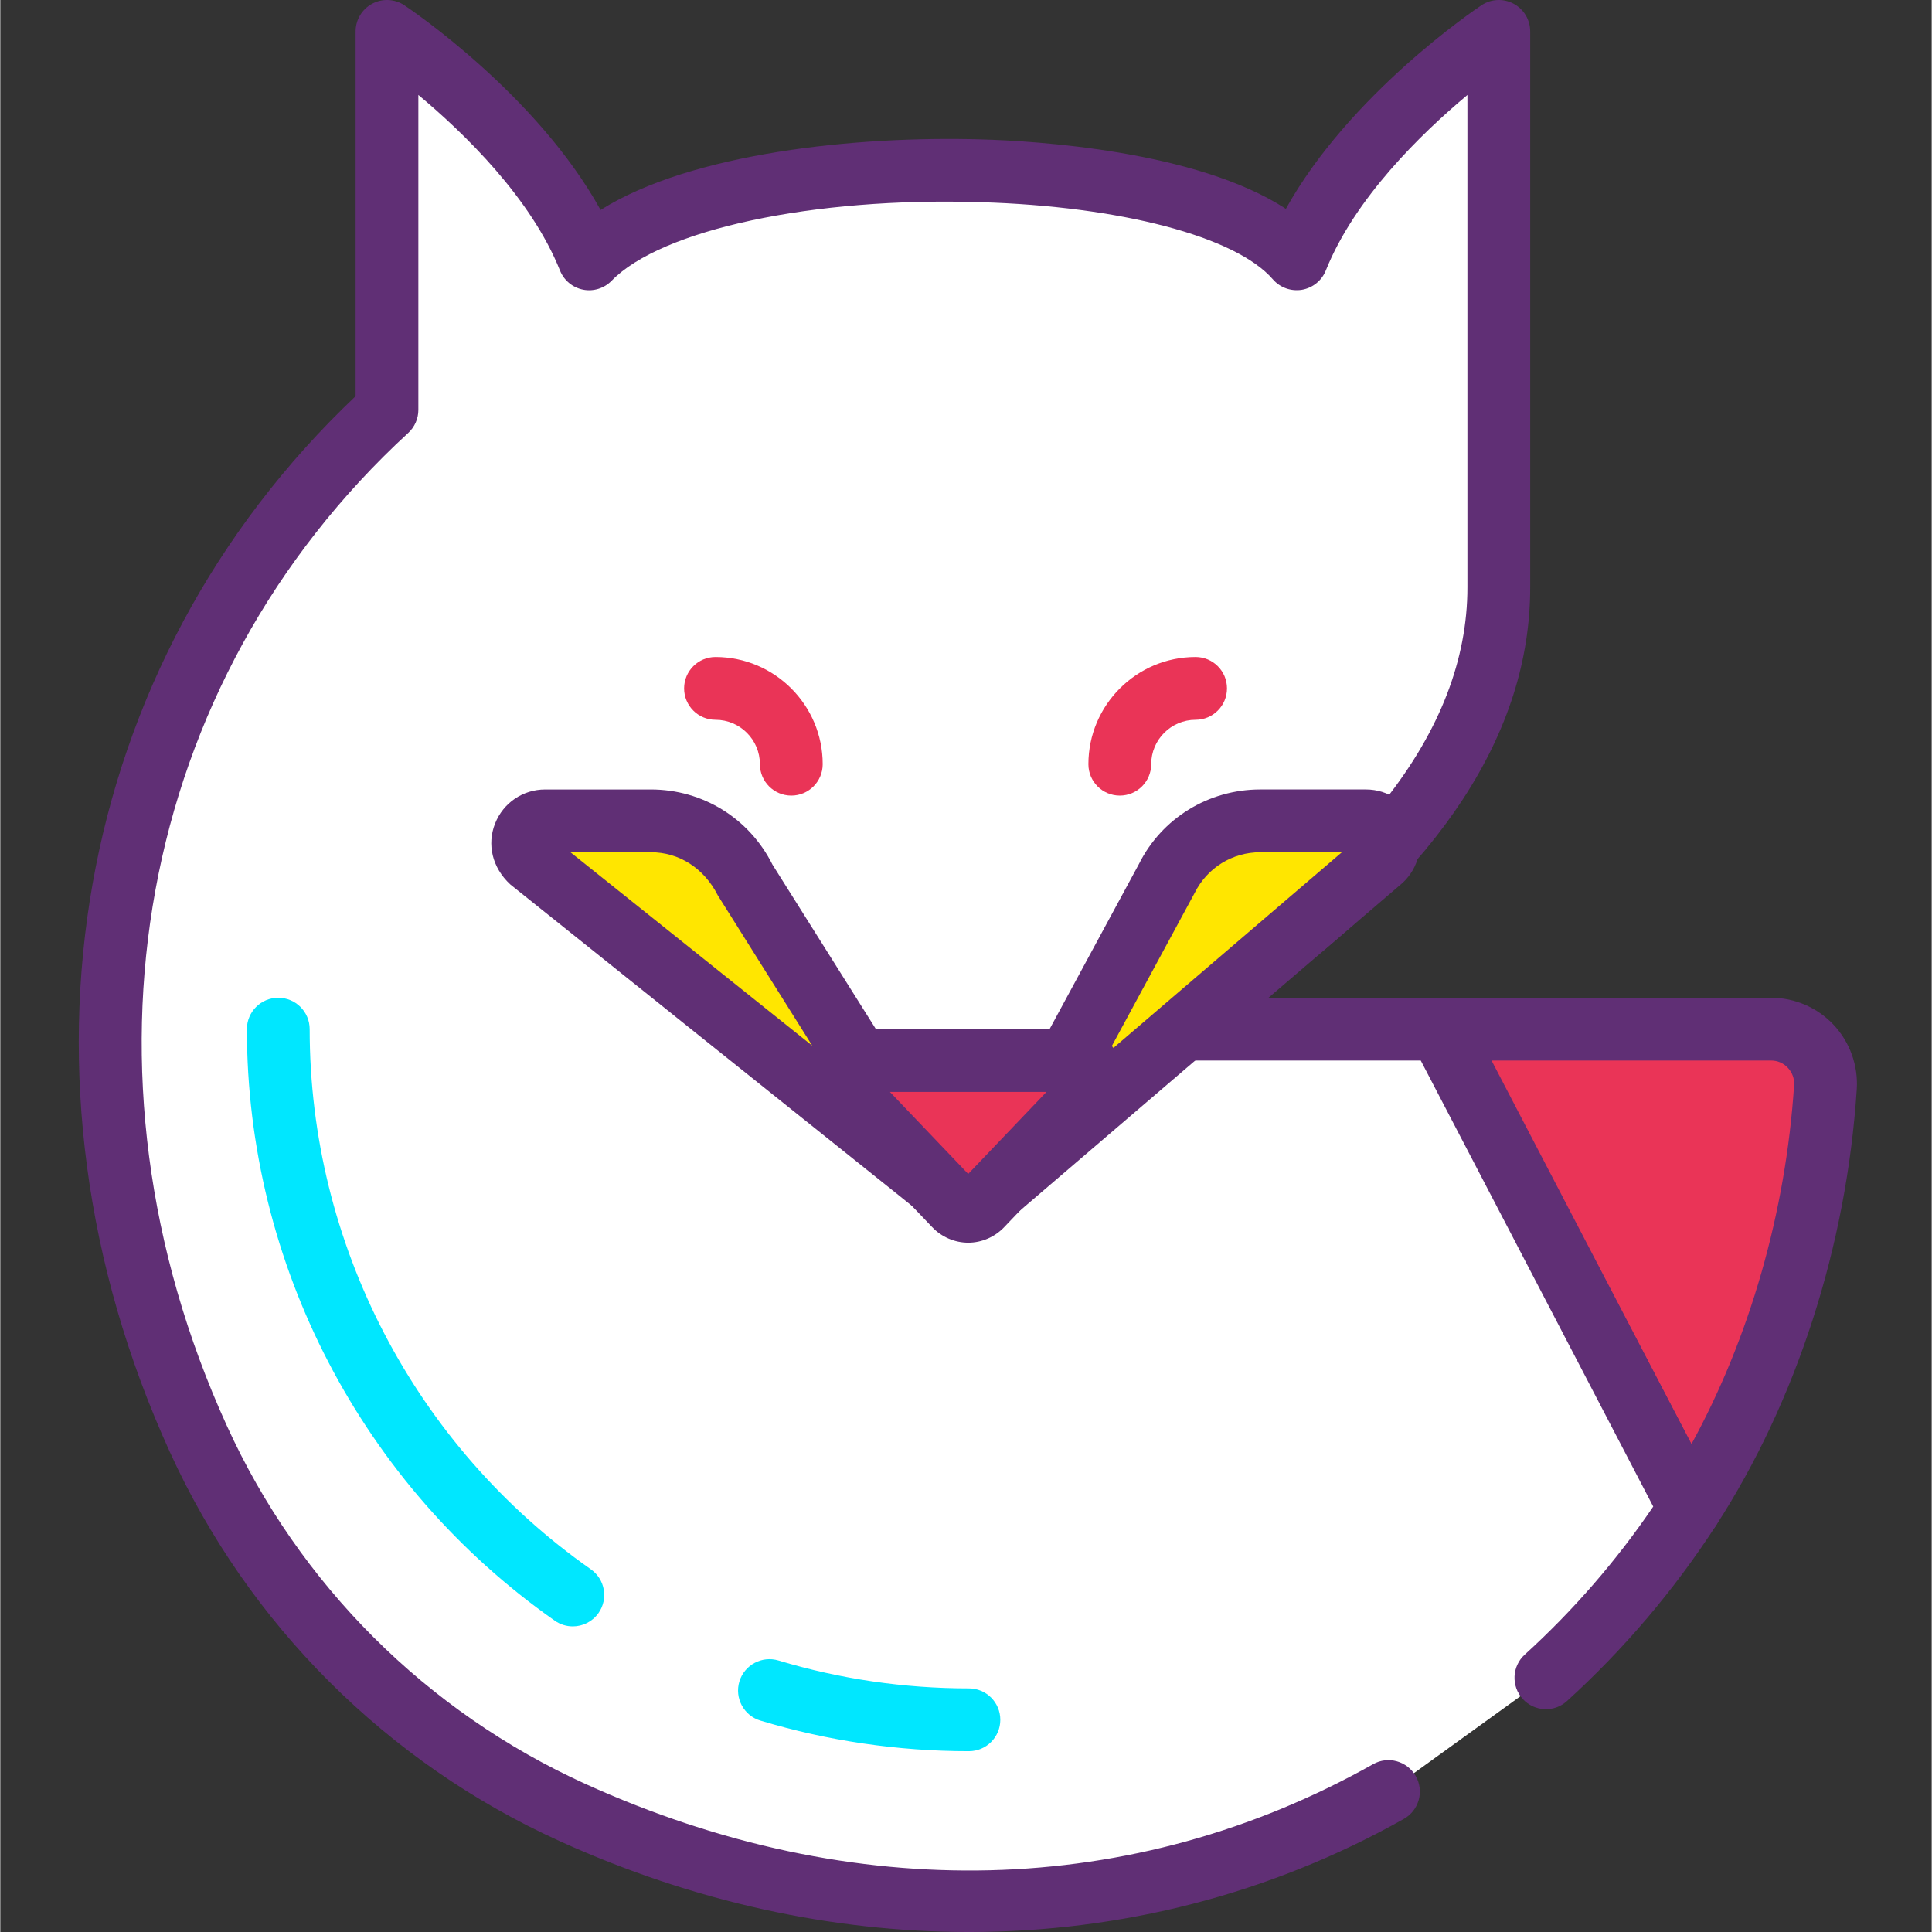 <svg height="420pt" viewBox="-17 0 420 420.128" width="420pt" xmlns="http://www.w3.org/2000/svg"><rect x="-17" y="0" width="420" height="420.128" fill="#333333" stroke="none"/><path d="m295.766 223.797 54.598 104.223c16.785-25.918 27.359-58.465 29.527-91.594.445-6.824-4.957-12.629-11.797-12.629zm0 0" fill="#ea3457"/><path d="m350.363 334.848c-.105 0-.211 0-.316-.008-2.426-.113-4.605-1.5-5.73-3.652l-54.598-104.227c-1.109-2.113-1.031-4.66.207-6.699 1.238-2.047 3.449-3.297 5.84-3.297h72.328c5.129 0 10.086 2.148 13.594 5.902 3.52 3.758 5.352 8.867 5.016 14.008-2.234 34.137-13.105 67.824-30.609 94.859-1.266 1.949-3.426 3.113-5.73 3.113zm-43.316-104.227 43.699 83.426c12.676-23.141 20.52-50.418 22.328-78.066.094-1.406-.387-2.75-1.355-3.777-.953-1.023-2.238-1.582-3.625-1.582zm0 0" fill="#602f75"/><path d="m319.109 364.852c11.93-10.859 22.449-23.238 31.254-36.832l-54.328-104.223h-61.441c34.82-21.102 74.273-53.207 74.273-96.082v-120.887s-32.969 21.98-43.957 49.453c-22.277-25.754-129.012-25.574-153.859 0-10.992-27.477-43.961-49.453-43.961-49.453v82.293c-56.059 51.531-80.605 136.797-41.043 223.723 16.359 35.953 45.438 64.988 81.406 81.312 64.391 29.223 127.895 23.293 177.414-4.57" fill="#fff"/><path d="m193.578 420.129c-29.637 0-59.887-6.574-88.941-19.762-37.594-17.059-67.711-47.137-84.801-84.699-37.062-81.434-21.148-171.168 40.43-229.512v-79.328c0-2.52 1.387-4.832 3.605-6.02 2.207-1.191 4.902-1.059 7.008.34 1.281.855 28.812 19.406 42.656 44.508 19.676-12.395 55.562-16.148 82.898-15.34 11.527.332 46.688 2.406 66.125 15.094 13.891-24.973 41.242-43.406 42.523-44.262 2.094-1.398 4.785-1.531 7.004-.34 2.219 1.188 3.605 3.504 3.605 6.02v120.887c0 31.574-19.586 61.527-58.293 89.254h38.633c2.543 0 4.879 1.414 6.055 3.676l54.328 104.223c1.137 2.18 1.012 4.801-.324 6.867-9.098 14.047-19.996 26.887-32.391 38.16-2.789 2.547-7.105 2.332-9.641-.453-2.539-2.789-2.336-7.109.457-9.641 10.547-9.602 19.93-20.414 27.93-32.191l-50.551-96.988h-57.301c-3.062 0-5.75-2.039-6.574-4.992-.824-2.949.418-6.086 3.039-7.676 47.098-28.539 70.98-58.898 70.98-90.238v-107.066c-10.051 8.406-24.516 22.473-30.793 38.168-.887 2.211-2.859 3.805-5.211 4.199-2.352.375-4.73-.465-6.293-2.266-8.055-9.316-33.059-15.902-63.703-16.789-36.332-1.133-69.297 5.969-80.094 17.082-1.613 1.652-3.945 2.391-6.219 1.941-2.273-.457-4.16-2.023-5.016-4.168-6.297-15.742-20.75-29.793-30.797-38.18v68.488c0 1.91-.801 3.734-2.207 5.023-58.977 54.207-74.457 138.941-39.449 215.867 15.727 34.555 43.43 62.227 78.016 77.926 58.395 26.488 119.207 24.973 171.246-4.301 3.277-1.867 7.449-.68 9.297 2.602 1.848 3.285.684 7.445-2.602 9.293-29.098 16.375-61.484 24.594-94.637 24.594zm0 0" fill="#602f75"/><path d="m226.445 173.008c-3.77 0-6.828-3.055-6.828-6.828 0-12.852 10.457-23.312 23.312-23.312 3.77 0 6.824 3.055 6.824 6.828 0 3.773-3.055 6.828-6.824 6.828-5.324 0-9.656 4.332-9.656 9.656 0 3.773-3.059 6.828-6.828 6.828zm0 0" fill="#ea3457"/><path d="m155.008 173.008c-3.77 0-6.824-3.055-6.824-6.828 0-5.324-4.332-9.656-9.656-9.656-3.77 0-6.828-3.055-6.828-6.828 0-3.773 3.059-6.828 6.828-6.828 12.852 0 23.309 10.461 23.309 23.312 0 3.773-3.055 6.828-6.828 6.828zm0 0" fill="#ea3457"/><path d="m101.492 178.504h22.961c8.625 0 16.508 4.871 20.363 12.586l41.992 66.84-88.66-70.949c-3.246-3.031-1.102-8.477 3.344-8.477zm0 0" fill="#ffe600"/><path d="m186.809 264.754c-1.508 0-3.02-.492-4.266-1.492l-88.656-70.945c-3.938-3.656-5.078-8.707-3.301-13.215 1.777-4.512 6.059-7.426 10.906-7.426h22.965c11.277 0 21.422 6.266 26.469 16.359l41.664 66.258c1.773 2.82 1.25 6.516-1.238 8.727-1.289 1.156-2.918 1.734-4.543 1.734zm-79.828-79.426 52.582 42.062-20.523-32.668c-3.043-6.012-8.504-9.395-14.582-9.395zm0 0" fill="#602f75"/><path d="m279.965 178.504h-22.965c-8.621 0-16.504 4.871-20.363 12.586l-36.172 66.84 82.84-70.949c3.246-3.031 1.102-8.477-3.34-8.477zm0 0" fill="#ffe600"/><path d="m200.461 264.754c-1.516 0-3.035-.504-4.289-1.512-2.562-2.066-3.281-5.668-1.715-8.562l36.176-66.84c4.945-9.898 15.086-16.168 26.367-16.168h22.961c4.848 0 9.125 2.914 10.906 7.422 1.781 4.516.641 9.566-2.902 12.875l-83.062 71.145c-1.277 1.094-2.855 1.641-4.441 1.641zm56.539-79.426c-6.074 0-11.539 3.379-14.254 8.812l-18.75 34.648 50.746-43.461zm22.961 0h.066zm0 0" fill="#602f75"/><path d="m170.332 230.621h46.285c3.629 0 5.445 4.594 2.879 7.281l-23.145 24.254c-1.59 1.664-4.164 1.664-5.758 0l-23.145-24.254c-2.559-2.688-.742-7.281 2.883-7.281zm0 0" fill="#ea3457"/><path d="m193.477 270.234c-.004 0-.004 0-.008 0-2.93-.008-5.777-1.234-7.812-3.375l-23.145-24.246c-3.094-3.238-3.945-8.02-2.168-12.164 1.73-4.043 5.652-6.652 9.988-6.652h46.289c4.34 0 8.258 2.609 9.988 6.656 1.773 4.148.922 8.922-2.176 12.16l-23.141 24.254c-2.043 2.141-4.891 3.367-7.816 3.367zm-17.02-32.785 17.02 17.832 17.016-17.832zm40.16 0h.066zm0 0" fill="#602f75"/><g fill="#00e7ff"><path d="m107.492 353.668c-1.352 0-2.719-.398-3.914-1.238-41.926-29.406-66.953-77.496-66.953-128.633 0-3.773 3.055-6.828 6.824-6.828s6.828 3.055 6.828 6.828c0 46.691 22.855 90.598 61.141 117.457 3.09 2.16 3.836 6.422 1.672 9.508-1.332 1.895-3.445 2.906-5.598 2.906zm0 0"/><path d="m193.637 380.809c-15.453 0-30.707-2.238-45.348-6.652-3.609-1.086-5.652-4.895-4.566-8.508 1.09-3.598 4.902-5.645 8.504-4.559 13.359 4.027 27.289 6.066 41.41 6.066 3.77 0 6.824 3.055 6.824 6.828s-3.055 6.824-6.824 6.824zm0 0"/></g></svg>